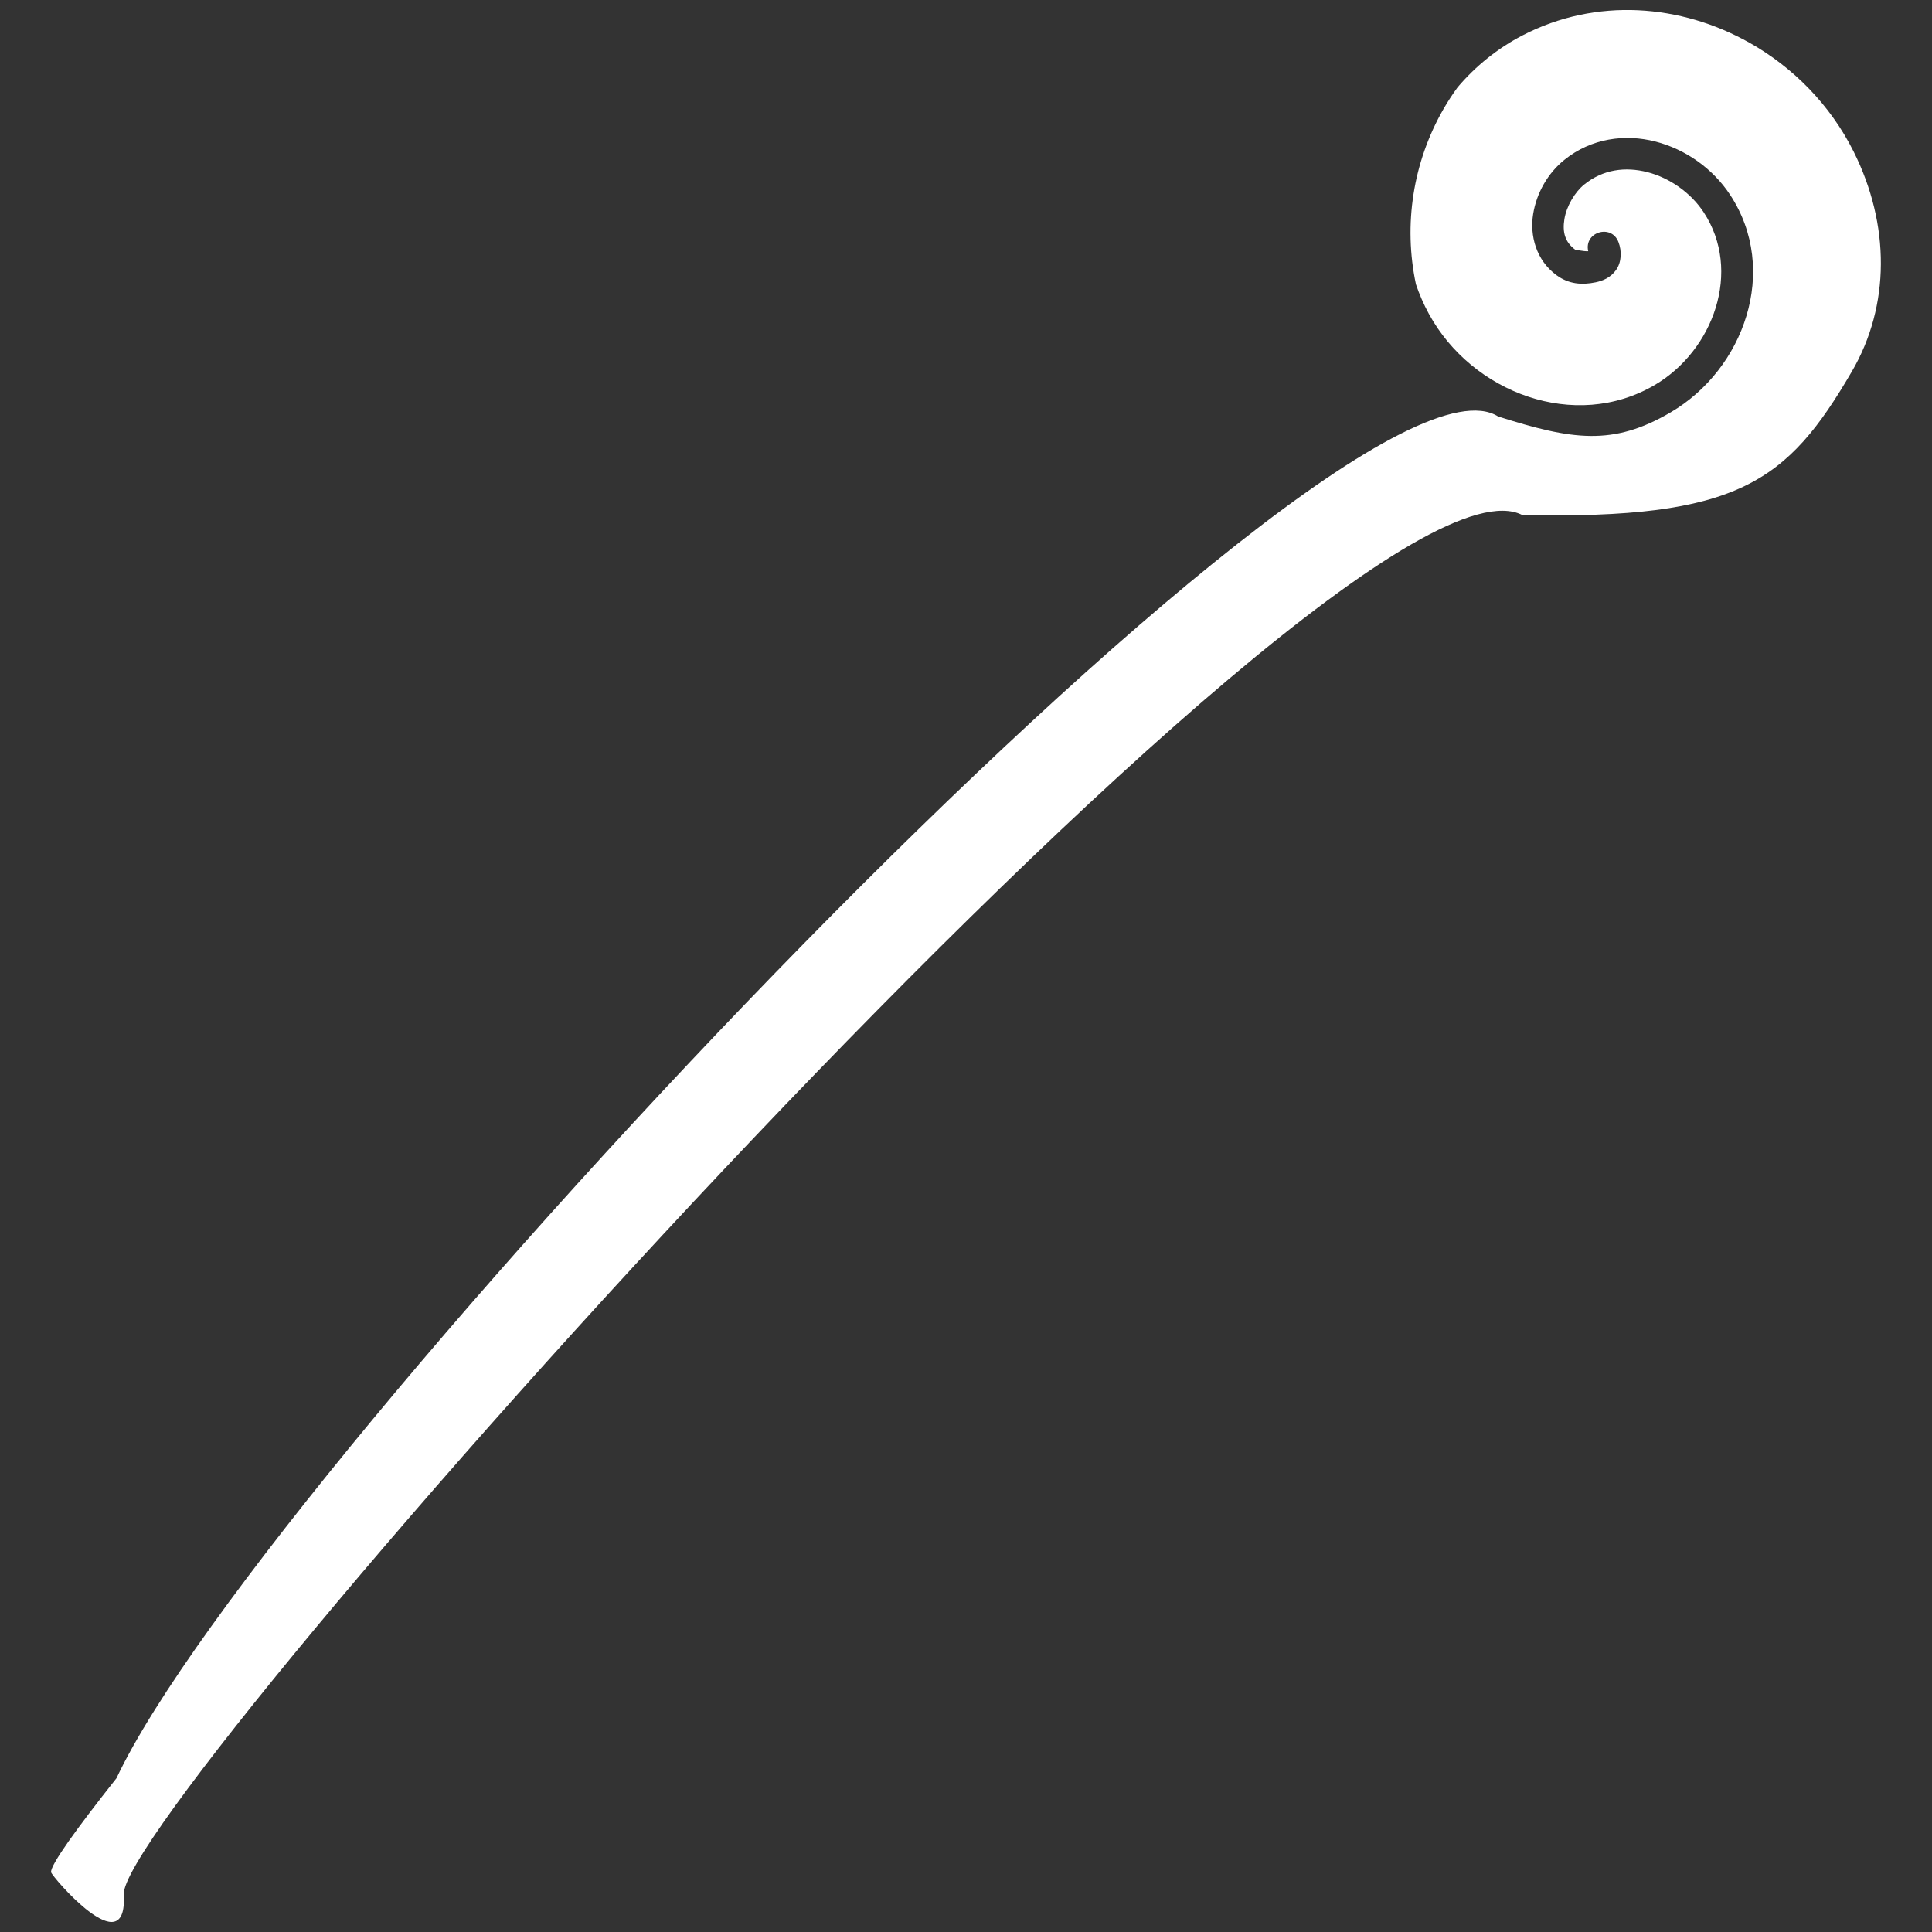 <?xml version="1.0" encoding="UTF-8" standalone="no"?>
<!-- Created with Inkscape (http://www.inkscape.org/) -->

<svg
   xmlns:dc="http://purl.org/dc/elements/1.1/"
   xmlns:cc="http://creativecommons.org/ns#"
   xmlns:rdf="http://www.w3.org/1999/02/22-rdf-syntax-ns#"
   xmlns:svg="http://www.w3.org/2000/svg"
   xmlns="http://www.w3.org/2000/svg"
   xmlns:sodipodi="http://sodipodi.sourceforge.net/DTD/sodipodi-0.dtd"
   xmlns:inkscape="http://www.inkscape.org/namespaces/inkscape"
   width="100mm"
   height="100mm"
   viewBox="0 0 100 100"
   version="1.1"
   id="svg8"
   sodipodi:docname="wand.svg"
   inkscape:version="0.92.4 (5da689c313, 2019-01-14)">
  <rect x="0" y="0" width="100" height="100" fill="#333333" stroke="none"/>
  <defs
     id="defs2" />
  <sodipodi:namedview
     id="base"
     pagecolor="#ffffff"
     bordercolor="#666666"
     borderopacity="1.0"
     inkscape:pageopacity="0.0"
     inkscape:pageshadow="2"
     inkscape:zoom="0.7"
     inkscape:cx="-211.34974"
     inkscape:cy="239.69832"
     inkscape:document-units="mm"
     inkscape:current-layer="layer1"
     showgrid="false"
     inkscape:window-width="1920"
     inkscape:window-height="1017"
     inkscape:window-x="-8"
     inkscape:window-y="-8"
     inkscape:window-maximized="1"
     inkscape:snap-smooth-nodes="true"
     inkscape:pagecheckerboard="true" />
  <g
     inkscape:label="Layer 1"
     inkscape:groupmode="layer"
     id="layer1"
     transform="translate(0,-197)">
    <path
       style="opacity:1;fill:#ffffff;fill-opacity:1;stroke:none;stroke-width:2.891;stroke-linecap:round;stroke-linejoin:round;stroke-miterlimit:4;stroke-dasharray:none;stroke-dashoffset:2.646;stroke-opacity:1;paint-order:markers fill stroke"
       d="m 90.545,199.208 c -3.539,-1.991 -7.919,-2.356 -11.741,-0.376 -1.302,0.675 -2.437,1.599 -3.36,2.687 -0.261,0.358 -0.502,0.73 -0.725,1.114 -1.58,2.748 -2.089,5.982 -1.43,9.083 0.176,0.519 0.398,1.031 0.67,1.53 2.231,4.092 7.561,6.102 11.686,3.684 3.045,-1.785 4.536,-5.904 2.536,-8.946 -0.659,-1.003 -1.757,-1.778 -2.907,-2.073 -1.15,-0.295 -2.309,-0.144 -3.279,0.642 -0.485,0.393 -0.915,1.122 -1.022,1.789 -0.107,0.666 0.022,1.185 0.564,1.584 -0.027,-0.02 0.426,0.095 0.669,0.076 -0.23,-0.993 1.2,-1.429 1.564,-0.476 0.182,0.465 0.162,1.051 -0.125,1.451 -0.287,0.401 -0.693,0.559 -1.053,0.634 -0.72,0.15 -1.398,0.093 -2.022,-0.364 -1.069,-0.781 -1.393,-2.062 -1.215,-3.167 0.178,-1.105 0.769,-2.121 1.609,-2.801 1.4,-1.133 3.156,-1.355 4.718,-0.954 1.561,0.401 2.972,1.395 3.869,2.759 2.568,3.906 0.715,9.035 -3.077,11.258 -3.004,1.761 -5.101,1.428 -8.932,0.215 -8.04,-5.07 -63.905,54.281 -71.513,70.482 -2.038,2.573 -3.44,4.512 -3.384,4.871 0.032,0.207 3.972,4.831 3.76,1.154 -0.266,-4.624 63.188,-76.115 72.391,-71.406 11.18,0.228 13.713,-1.702 17.056,-7.429 1.996,-3.419 1.977,-7.611 0.093,-11.382 -1.21,-2.422 -3.133,-4.366 -5.402,-5.642 z"
       id="path856"
       inkscape:connector-curvature="0"
       sodipodi:nodetypes="csccccccccccccccccccssccsscsscc" />
  </g>
</svg>
